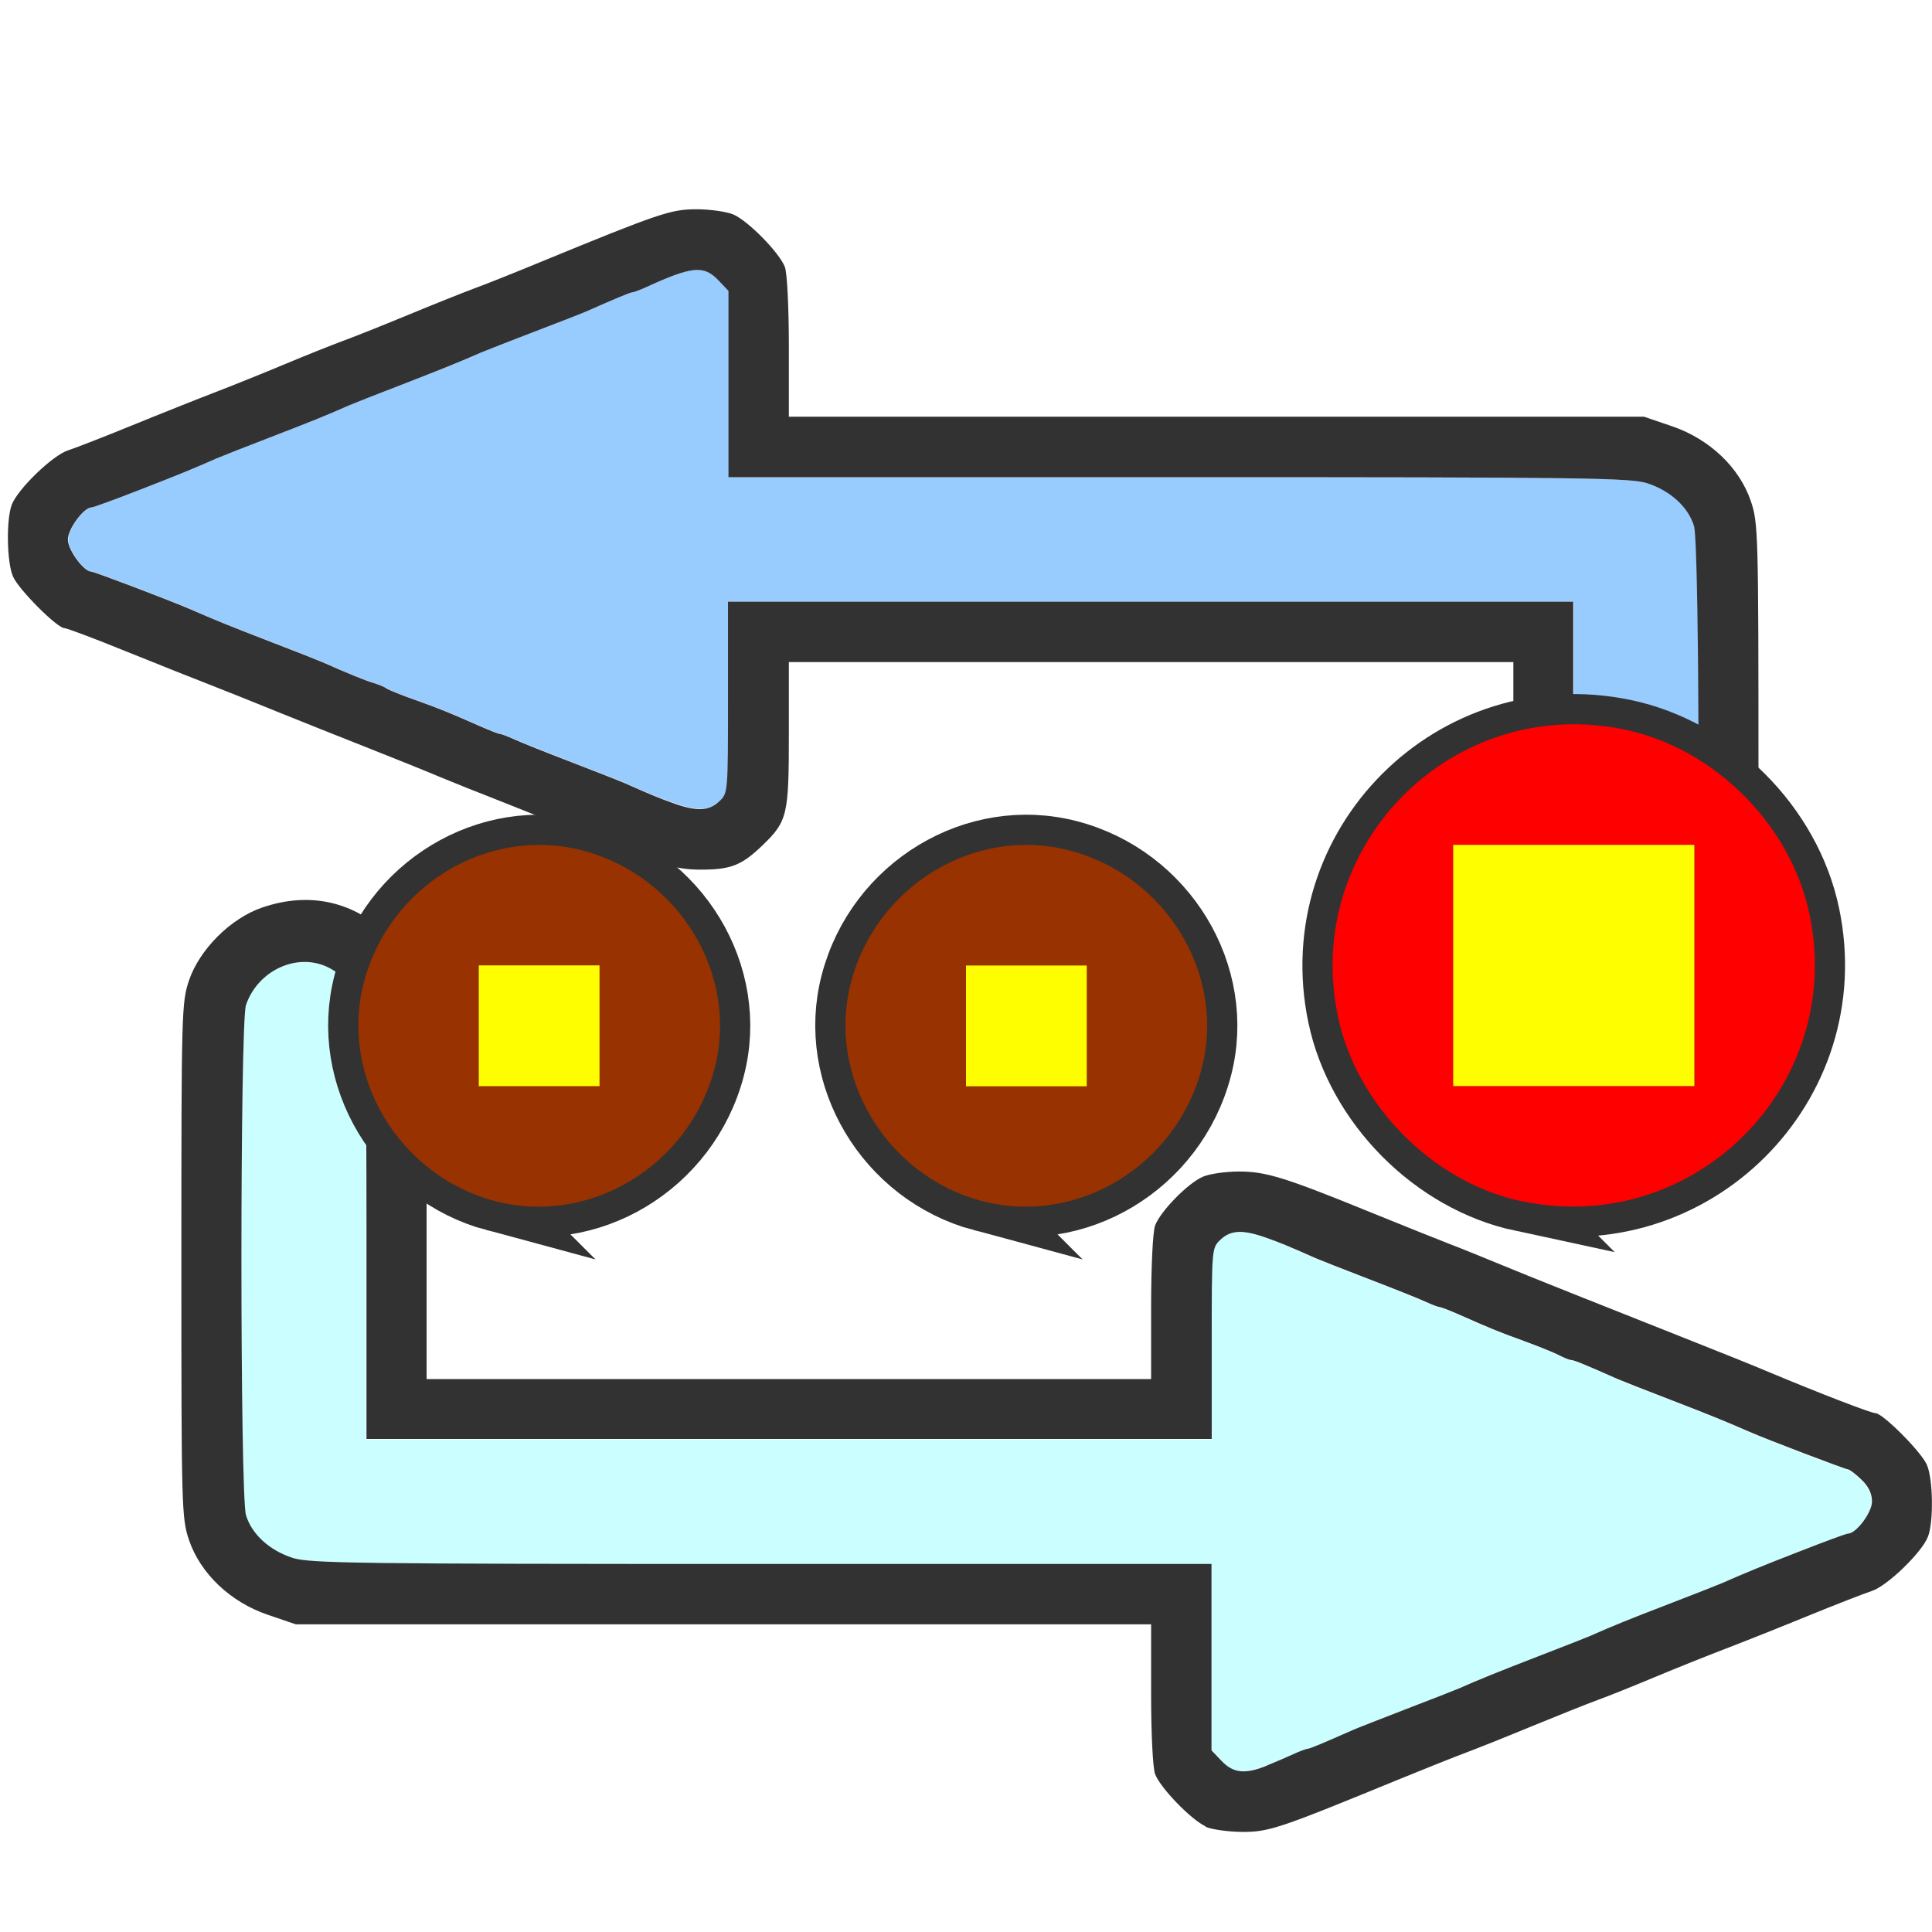 <?xml version="1.0" encoding="UTF-8" standalone="no"?>
<!-- Created with Inkscape (http://www.inkscape.org/) -->

<svg
   version="1.1"
   id="svg2"
   width="1600"
   height="1600"
   viewBox="0 0 1600 1600"
   sodipodi:docname="for_each.svg"
   inkscape:version="1.4 (86a8ad7, 2024-10-11)"
   xml:space="preserve"
   xmlns:inkscape="http://www.inkscape.org/namespaces/inkscape"
   xmlns:sodipodi="http://sodipodi.sourceforge.net/DTD/sodipodi-0.dtd"
   xmlns="http://www.w3.org/2000/svg"
   xmlns:svg="http://www.w3.org/2000/svg"
   xmlns:rdf="http://www.w3.org/1999/02/22-rdf-syntax-ns#"
   xmlns:cc="http://creativecommons.org/ns#"
   xmlns:dc="http://purl.org/dc/elements/1.1/"><defs
     id="defs6" /><sodipodi:namedview
     pagecolor="#808080"
     bordercolor="#666666"
     borderopacity="1"
     objecttolerance="10"
     gridtolerance="10"
     guidetolerance="10"
     inkscape:pageopacity="0"
     inkscape:pageshadow="2"
     inkscape:window-width="2560"
     inkscape:window-height="1009"
     id="namedview4"
     showgrid="true"
     inkscape:zoom="0.35355339"
     inkscape:cx="934.79516"
     inkscape:cy="820.24387"
     inkscape:window-x="-8"
     inkscape:window-y="-8"
     inkscape:window-maximized="1"
     inkscape:current-layer="ACTIVE_ELEMENT"
     inkscape:showpageshadow="0"
     inkscape:pagecheckerboard="true"
     inkscape:deskcolor="#d1d1d1"><sodipodi:guide
       position="0,0"
       orientation="0,1600"
       id="guide5"
       inkscape:locked="false" /><sodipodi:guide
       position="1600,0"
       orientation="-1600,0"
       id="guide6"
       inkscape:locked="false" /><sodipodi:guide
       position="1600,1600"
       orientation="0,-1600"
       id="guide7"
       inkscape:locked="false" /><sodipodi:guide
       position="0,1600"
       orientation="1600,0"
       id="guide8"
       inkscape:locked="false" /><inkscape:grid
       id="grid8"
       units="px"
       originx="0"
       originy="0"
       spacingx="100"
       spacingy="100"
       empcolor="#0099e5"
       empopacity="0.302"
       color="#0099e5"
       opacity="0.149"
       empspacing="5"
       enabled="true"
       visible="true" /></sodipodi:namedview><g
     id="REPEAT"
     transform="matrix(100,0,0,100,0,4.9999997e-5)"
     style="stroke-width:0.011"><path
       style="fill:none;stroke-width:0"
       d="M 0,8 V 0 h 8 8 v 8 8 H 8 0 Z m 10.819,6.08 c 0.194,-0.077 0.528,-0.211 0.743,-0.3 0.215,-0.088 0.461,-0.186 0.547,-0.218 0.086,-0.032 0.332,-0.13 0.547,-0.219 0.215,-0.089 0.461,-0.187 0.547,-0.218 0.086,-0.031 0.297,-0.116 0.469,-0.188 0.172,-0.072 0.432,-0.177 0.578,-0.232 0.146,-0.056 0.455,-0.179 0.688,-0.274 0.232,-0.095 0.472,-0.188 0.533,-0.208 0.128,-0.041 0.417,-0.321 0.466,-0.451 0.047,-0.124 0.041,-0.473 -0.009,-0.593 C 15.881,11.072 15.56,10.75 15.499,10.75 c -0.035,0 -0.449,-0.16 -0.889,-0.343 C 14.489,10.356 14.215,10.246 14,10.161 13.152,9.826 12.629,9.617 12.391,9.518 12.253,9.461 12.063,9.385 11.969,9.349 11.874,9.312 11.586,9.197 11.328,9.092 10.607,8.798 10.451,8.75 10.228,8.75 10.119,8.75 9.984,8.769 9.929,8.793 9.805,8.847 9.578,9.079 9.533,9.197 9.514,9.248 9.5,9.537 9.5,9.877 V 10.469 h -3 -3 V 8.911 C 3.5,7.082 3.505,7.118 3.196,6.806 2.908,6.514 2.532,6.428 2.138,6.563 1.877,6.653 1.619,6.91 1.532,7.168 1.471,7.349 1.469,7.429 1.469,9.484 c 0,2.055 0.002,2.135 0.063,2.316 0.094,0.279 0.343,0.515 0.653,0.621 L 2.417,12.5 H 5.959 9.5 v 0.576 c 0,0.328 0.014,0.614 0.033,0.664 0.043,0.114 0.3,0.38 0.42,0.434 0.052,0.023 0.188,0.043 0.304,0.043 0.177,0.001 0.266,-0.021 0.562,-0.138 z m 3.044,-5.643 c 0.258,-0.087 0.515,-0.345 0.605,-0.606 0.061,-0.178 0.063,-0.255 0.063,-2.314 0,-2.057 -0.002,-2.136 -0.063,-2.317 -0.094,-0.279 -0.343,-0.515 -0.653,-0.621 L 13.583,2.5 H 10.041 6.5 V 1.924 C 6.5,1.595 6.486,1.31 6.467,1.26 6.422,1.141 6.164,0.878 6.04,0.825 5.985,0.801 5.848,0.781 5.736,0.781 5.523,0.781 5.428,0.813 4.438,1.22 4.223,1.308 3.977,1.407 3.891,1.438 3.805,1.47 3.559,1.568 3.344,1.657 3.129,1.746 2.883,1.844 2.797,1.875 2.711,1.907 2.5,1.991 2.328,2.063 2.156,2.135 1.896,2.24 1.75,2.296 1.604,2.352 1.295,2.475 1.062,2.57 0.83,2.664 0.591,2.758 0.53,2.778 0.402,2.818 0.113,3.099 0.064,3.229 0.018,3.353 0.023,3.702 0.074,3.821 0.119,3.927 0.44,4.25 0.501,4.25 0.52,4.25 0.75,4.336 1.01,4.442 1.271,4.547 1.583,4.671 1.703,4.718 1.823,4.765 2.07,4.863 2.25,4.936 c 0.18,0.073 0.504,0.203 0.719,0.287 0.215,0.085 0.503,0.201 0.641,0.258 0.138,0.057 0.327,0.134 0.422,0.17 0.095,0.036 0.383,0.152 0.641,0.257 C 5.391,6.201 5.549,6.25 5.769,6.25 6.018,6.25 6.108,6.215 6.277,6.053 6.489,5.85 6.5,5.802 6.5,5.126 V 4.531 h 3 3 v 1.556 c 0,1.834 -0.005,1.802 0.306,2.109 0.293,0.29 0.661,0.374 1.057,0.24 z"
       id="path825"
       inkscape:connector-curvature="0" /><path
       style="fill:#cbfefe;stroke-width:0"
       d="m 10.117,14.583 -0.084,-0.088 V 13.724 12.952 H 6.304 c -3.363,0 -3.744,-0.005 -3.883,-0.051 C 2.23,12.838 2.084,12.704 2.037,12.548 1.987,12.381 1.987,8.474 2.037,8.324 2.124,8.065 2.403,7.911 2.651,7.985 c 0.149,0.045 0.296,0.188 0.346,0.339 0.025,0.074 0.035,0.634 0.035,1.852 v 1.745 h 3.5 3.5 V 11.129 c 0,-0.787 4.16e-4,-0.792 0.072,-0.859 0.085,-0.08 0.182,-0.085 0.369,-0.02 0.122,0.042 0.191,0.071 0.418,0.172 0.034,0.015 0.231,0.093 0.438,0.172 0.206,0.079 0.419,0.164 0.473,0.189 0.054,0.025 0.108,0.045 0.119,0.045 0.011,0 0.086,0.029 0.167,0.065 0.262,0.116 0.331,0.144 0.537,0.218 0.112,0.04 0.238,0.092 0.281,0.114 0.043,0.022 0.089,0.04 0.103,0.041 0.022,1.57e-4 0.133,0.046 0.381,0.156 0.034,0.015 0.231,0.093 0.438,0.172 0.337,0.13 0.453,0.176 0.656,0.266 0.14,0.062 0.796,0.312 0.818,0.312 0.013,0 0.062,0.038 0.11,0.084 0.059,0.057 0.088,0.115 0.088,0.182 0,0.091 -0.131,0.266 -0.2,0.266 -0.013,0 -0.188,0.064 -0.389,0.143 -0.329,0.129 -0.448,0.177 -0.646,0.264 -0.034,0.015 -0.231,0.092 -0.438,0.172 -0.341,0.131 -0.473,0.184 -0.656,0.266 -0.034,0.015 -0.231,0.093 -0.438,0.172 -0.344,0.132 -0.485,0.189 -0.656,0.266 -0.034,0.015 -0.231,0.092 -0.438,0.171 -0.206,0.079 -0.403,0.156 -0.438,0.172 -0.239,0.107 -0.359,0.156 -0.376,0.156 -0.011,0 -0.065,0.02 -0.119,0.045 -0.377,0.172 -0.472,0.181 -0.593,0.055 z"
       id="path823"
       inkscape:connector-curvature="0" /><path
       style="fill:#98cbfe;stroke-width:0"
       d="M 13.392,8.915 C 13.256,8.867 13.11,8.716 13.069,8.579 13.044,8.497 13.033,7.933 13.033,6.722 V 4.983 h -3.5 -3.5 v 0.791 c 0,0.787 -4.156e-4,0.792 -0.072,0.859 -0.085,0.08 -0.182,0.085 -0.369,0.02 C 5.47,6.612 5.4,6.583 5.174,6.483 5.139,6.467 4.942,6.39 4.736,6.311 4.53,6.231 4.317,6.146 4.263,6.122 c -0.054,-0.025 -0.108,-0.045 -0.119,-0.045 -0.011,0 -0.086,-0.029 -0.167,-0.065 C 3.711,5.895 3.644,5.868 3.439,5.795 3.328,5.756 3.222,5.713 3.205,5.701 3.188,5.689 3.138,5.668 3.096,5.655 3.027,5.635 2.874,5.573 2.674,5.483 2.639,5.468 2.442,5.391 2.236,5.311 1.899,5.182 1.783,5.135 1.58,5.045 1.427,4.978 0.783,4.733 0.759,4.733 c -0.063,0 -0.194,-0.18 -0.194,-0.266 0,-0.087 0.132,-0.266 0.196,-0.266 0.015,0 0.192,-0.064 0.393,-0.143 0.329,-0.129 0.448,-0.177 0.646,-0.264 0.034,-0.015 0.231,-0.092 0.438,-0.172 0.341,-0.131 0.473,-0.184 0.656,-0.266 0.034,-0.015 0.231,-0.093 0.438,-0.172 0.344,-0.132 0.485,-0.189 0.656,-0.266 0.034,-0.015 0.231,-0.092 0.438,-0.171 0.206,-0.079 0.403,-0.156 0.438,-0.171 0.239,-0.107 0.359,-0.156 0.376,-0.156 0.011,0 0.065,-0.02 0.119,-0.045 0.377,-0.172 0.472,-0.181 0.593,-0.055 l 0.084,0.088 V 3.18 3.952 h 3.729 c 3.363,0 3.744,0.005 3.883,0.051 0.192,0.063 0.337,0.197 0.384,0.353 0.05,0.167 0.05,4.074 1.87e-4,4.224 -0.049,0.148 -0.196,0.294 -0.337,0.336 -0.14,0.042 -0.174,0.042 -0.299,-0.002 z"
       id="path821"
       inkscape:connector-curvature="0" /><path
       style="fill:#323232;stroke-width:0"
       d="M 9.986,15.126 C 9.866,15.072 9.609,14.807 9.566,14.692 9.547,14.642 9.533,14.357 9.533,14.028 V 13.452 H 5.992 2.45 L 2.218,13.373 C 1.908,13.268 1.659,13.031 1.565,12.753 1.504,12.571 1.502,12.492 1.502,10.436 1.502,8.381 1.504,8.302 1.565,8.12 1.652,7.863 1.91,7.605 2.171,7.516 2.565,7.38 2.941,7.466 3.229,7.758 3.538,8.07 3.533,8.034 3.533,9.863 v 1.558 h 3 3 v -0.592 c 0,-0.34 0.014,-0.629 0.033,-0.68 0.045,-0.119 0.272,-0.351 0.396,-0.404 0.055,-0.024 0.19,-0.043 0.299,-0.043 0.223,0 0.379,0.048 1.1,0.342 0.258,0.105 0.546,0.22 0.641,0.257 0.095,0.036 0.284,0.113 0.422,0.17 0.239,0.099 0.761,0.307 1.609,0.643 0.215,0.085 0.489,0.195 0.609,0.246 0.44,0.184 0.854,0.343 0.889,0.343 0.061,0 0.382,0.322 0.427,0.429 0.051,0.119 0.056,0.469 0.009,0.593 -0.049,0.13 -0.338,0.41 -0.466,0.451 -0.061,0.02 -0.301,0.113 -0.533,0.208 -0.232,0.095 -0.541,0.218 -0.688,0.274 -0.146,0.056 -0.406,0.16 -0.578,0.232 -0.172,0.072 -0.383,0.157 -0.469,0.188 -0.086,0.031 -0.332,0.13 -0.547,0.218 -0.215,0.089 -0.461,0.187 -0.547,0.219 -0.086,0.032 -0.332,0.13 -0.547,0.218 -1.003,0.412 -1.083,0.439 -1.306,0.438 -0.115,-6.72e-4 -0.252,-0.02 -0.304,-0.043 z m 0.504,-0.504 c 0.067,-0.027 0.165,-0.069 0.219,-0.094 0.054,-0.025 0.108,-0.045 0.119,-0.045 0.018,0 0.137,-0.05 0.376,-0.156 0.034,-0.015 0.231,-0.092 0.438,-0.172 0.206,-0.079 0.403,-0.156 0.438,-0.171 0.172,-0.076 0.313,-0.133 0.656,-0.266 0.206,-0.079 0.403,-0.157 0.438,-0.172 0.184,-0.082 0.316,-0.135 0.656,-0.266 0.206,-0.079 0.403,-0.157 0.438,-0.172 0.197,-0.087 0.317,-0.136 0.646,-0.264 0.2,-0.078 0.375,-0.143 0.389,-0.143 0.069,0 0.2,-0.175 0.2,-0.266 0,-0.066 -0.028,-0.125 -0.088,-0.182 -0.048,-0.046 -0.098,-0.084 -0.11,-0.084 -0.021,0 -0.677,-0.25 -0.818,-0.312 -0.204,-0.089 -0.319,-0.136 -0.656,-0.266 -0.206,-0.079 -0.403,-0.157 -0.438,-0.172 -0.249,-0.111 -0.359,-0.156 -0.381,-0.156 -0.014,-9.3e-5 -0.06,-0.018 -0.103,-0.041 -0.043,-0.022 -0.17,-0.073 -0.281,-0.114 -0.206,-0.074 -0.275,-0.102 -0.537,-0.218 -0.081,-0.036 -0.156,-0.065 -0.167,-0.065 -0.011,0 -0.065,-0.02 -0.119,-0.045 -0.054,-0.025 -0.267,-0.11 -0.473,-0.189 -0.206,-0.079 -0.403,-0.157 -0.438,-0.172 -0.227,-0.101 -0.296,-0.129 -0.418,-0.172 -0.187,-0.065 -0.284,-0.06 -0.369,0.02 -0.072,0.068 -0.072,0.073 -0.072,0.859 v 0.791 h -3.5 -3.5 v -1.745 c 0,-1.218 -0.011,-1.777 -0.035,-1.852 C 2.947,8.173 2.801,8.03 2.651,7.985 2.403,7.911 2.124,8.065 2.037,8.324 c -0.05,0.15 -0.05,4.057 1.906e-4,4.224 0.047,0.156 0.192,0.29 0.384,0.353 0.139,0.046 0.519,0.051 3.883,0.051 h 3.729 v 0.772 0.772 l 0.084,0.088 c 0.096,0.101 0.195,0.111 0.373,0.039 z M 13.19,9.387 C 12.941,9.299 12.681,9.034 12.596,8.784 12.536,8.605 12.533,8.521 12.533,7.04 V 5.483 h -3 -3 v 0.595 c 0,0.676 -0.011,0.724 -0.223,0.927 C 6.141,7.167 6.051,7.202 5.802,7.202 5.582,7.202 5.424,7.153 4.705,6.86 4.447,6.755 4.159,6.64 4.064,6.603 3.97,6.567 3.78,6.491 3.642,6.434 3.505,6.376 3.217,6.261 3.002,6.176 2.787,6.091 2.463,5.962 2.283,5.889 2.103,5.815 1.856,5.717 1.736,5.67 1.616,5.624 1.304,5.499 1.043,5.394 0.783,5.288 0.553,5.202 0.534,5.202 0.473,5.202 0.152,4.88 0.107,4.773 0.056,4.654 0.051,4.305 0.097,4.181 0.146,4.051 0.435,3.771 0.563,3.73 0.624,3.71 0.863,3.617 1.096,3.522 1.328,3.427 1.637,3.304 1.783,3.248 1.929,3.192 2.189,3.087 2.361,3.015 2.533,2.943 2.744,2.859 2.83,2.827 2.916,2.796 3.162,2.698 3.377,2.609 3.592,2.52 3.838,2.422 3.924,2.39 4.01,2.359 4.256,2.261 4.471,2.172 5.461,1.765 5.556,1.733 5.769,1.733 c 0.112,0 0.248,0.02 0.304,0.043 0.124,0.054 0.382,0.317 0.427,0.435 0.019,0.05 0.033,0.336 0.033,0.664 v 0.576 h 3.541 3.541 l 0.232,0.079 c 0.311,0.106 0.559,0.342 0.653,0.621 0.061,0.181 0.063,0.261 0.063,2.317 0,2.059 -0.002,2.136 -0.063,2.314 -0.09,0.261 -0.347,0.519 -0.605,0.606 -0.233,0.079 -0.481,0.078 -0.706,-0.002 z M 13.692,8.916 C 13.833,8.874 13.98,8.728 14.029,8.58 14.079,8.43 14.079,4.523 14.029,4.356 13.982,4.201 13.836,4.066 13.645,4.003 13.506,3.957 13.125,3.952 9.762,3.952 H 6.033 V 3.18 2.409 L 5.949,2.321 C 5.829,2.195 5.733,2.204 5.356,2.376 c -0.054,0.025 -0.108,0.045 -0.119,0.045 -0.018,0 -0.137,0.05 -0.376,0.156 -0.034,0.015 -0.231,0.092 -0.438,0.171 -0.206,0.079 -0.403,0.156 -0.438,0.171 -0.172,0.076 -0.313,0.133 -0.656,0.266 -0.206,0.079 -0.403,0.157 -0.438,0.172 -0.184,0.082 -0.316,0.135 -0.656,0.266 -0.206,0.079 -0.403,0.157 -0.438,0.172 -0.197,0.087 -0.317,0.136 -0.646,0.264 -0.2,0.078 -0.377,0.143 -0.393,0.143 -0.064,0 -0.196,0.179 -0.196,0.266 0,0.086 0.132,0.266 0.194,0.266 0.024,0 0.668,0.245 0.821,0.312 0.204,0.089 0.319,0.136 0.656,0.266 0.206,0.079 0.403,0.157 0.438,0.172 0.2,0.089 0.353,0.152 0.422,0.172 0.043,0.013 0.092,0.033 0.109,0.046 0.017,0.012 0.123,0.055 0.234,0.094 0.205,0.073 0.271,0.1 0.537,0.217 0.081,0.036 0.156,0.065 0.167,0.065 0.011,0 0.065,0.02 0.119,0.045 0.054,0.025 0.267,0.11 0.473,0.189 0.206,0.079 0.403,0.157 0.438,0.172 0.227,0.101 0.296,0.129 0.418,0.172 0.187,0.065 0.284,0.06 0.369,-0.02 0.072,-0.068 0.072,-0.073 0.072,-0.859 V 4.983 h 3.5 3.5 v 1.739 c 0,1.211 0.011,1.775 0.036,1.857 0.041,0.136 0.187,0.288 0.324,0.335 0.125,0.044 0.16,0.044 0.299,0.002 z"
       id="path819"
       inkscape:connector-curvature="0" /><g
       id="ACTIVE_ELEMENT"
       style="stroke-width:0.011"
       transform="translate(-18.128,-1.782)"
       inkscape:label="Elements"><path
         style="fill:#323232;stroke:#323232;stroke-width:0.5;stroke-dasharray:none;stroke-opacity:1;fill-opacity:1"
         d="m 26.256,11.728 c -0.792,-0.213 -1.283,-1.034 -1.081,-1.809 0.209,-0.803 1.028,-1.298 1.81,-1.094 0.8,0.208 1.298,1.028 1.095,1.805 -0.211,0.81 -1.04,1.308 -1.825,1.097 z"
         id="path4-1" /><path
         style="fill:#983200;stroke-width:0"
         d="m 26.256,11.728 c -0.792,-0.213 -1.283,-1.034 -1.081,-1.809 0.209,-0.803 1.028,-1.298 1.81,-1.094 0.8,0.208 1.298,1.028 1.095,1.805 -0.211,0.81 -1.04,1.308 -1.825,1.097 z"
         id="path4" /><path
         style="fill:none;stroke-width:0"
         d="M 0,8 V 0 h 8 8 v 8 8 H 8 0 Z m 2.853,6.953 c 0.413,-0.108 0.779,-0.393 0.965,-0.753 l 0.103,-0.2 3.672,6.91e-4 3.672,6.91e-4 0.107,0.158 c 0.251,0.369 0.751,0.699 1.205,0.794 1.42,0.297 2.672,-0.955 2.375,-2.375 -0.095,-0.455 -0.425,-0.955 -0.794,-1.205 L 14.002,11.266 14.001,6.633 14,2 8.961,2 3.922,2 3.818,1.8 C 3.632,1.44 3.266,1.154 2.853,1.047 1.791,0.77 0.77,1.791 1.047,2.853 1.154,3.266 1.44,3.632 1.8,3.818 L 2,3.922 V 8 12.078 l -0.2,0.103 c -0.36,0.186 -0.646,0.552 -0.753,0.965 -0.277,1.062 0.745,2.083 1.807,1.807 z"
         id="path861" /><path
         style="fill:#fefe00;stroke-width:0"
         d="M 26.128,10.278 V 9.778 h 0.5 0.5 v 0.5 0.5 h -0.5 -0.5 z"
         id="path2" /><path
         style="fill:#323232;stroke:#323232;stroke-width:0.5;stroke-dasharray:none;stroke-opacity:1;fill-opacity:1"
         d="m 22.222,11.728 c -0.792,-0.213 -1.283,-1.034 -1.081,-1.809 0.209,-0.803 1.028,-1.298 1.81,-1.094 0.8,0.208 1.298,1.028 1.095,1.805 -0.211,0.81 -1.04,1.308 -1.825,1.097 z"
         id="path4-1-7" /><path
         style="fill:#983200;stroke-width:0"
         d="m 22.222,11.728 c -0.792,-0.213 -1.283,-1.034 -1.081,-1.809 0.209,-0.803 1.028,-1.298 1.81,-1.094 0.8,0.208 1.298,1.028 1.095,1.805 -0.211,0.81 -1.04,1.308 -1.825,1.097 z"
         id="path4-11" /><path
         style="fill:#fefe00;stroke-width:0"
         d="M 22.093,10.277 V 9.777 h 0.5 0.5 v 0.5 0.5 h -0.5 -0.5 z"
         id="path2-5" /><g
         id="g8"
         transform="translate(-0.5,-2)"
         style="stroke:#323232;stroke-opacity:1"><path
           style="fill:none;fill-opacity:1;stroke:#323232;stroke-width:0.5;stroke-dasharray:none;stroke-opacity:1;paint-order:markers stroke fill"
           d="m 31.224,13.729 c -0.73,-0.157 -1.362,-0.794 -1.516,-1.53 -0.297,-1.42 0.955,-2.672 2.375,-2.375 0.743,0.155 1.376,0.788 1.531,1.531 0.298,1.425 -0.965,2.679 -2.391,2.373 z m 1.438,-1.951 v -1 h -1 -1 v 1 1 h 1 1 z"
           id="path853-5" /><path
           style="fill:#fefe00;stroke-width:0;stroke:#323232;stroke-opacity:1"
           d="m 30.661,11.778 v -1 h 1 1 v 1 1 h -1 -1 z"
           id="path1" /><path
           style="fill:#fe0000;stroke-width:0;stroke:#323232;stroke-opacity:1"
           d="m 31.224,13.729 c -0.73,-0.157 -1.362,-0.794 -1.516,-1.53 -0.297,-1.42 0.955,-2.672 2.375,-2.375 0.743,0.155 1.376,0.788 1.531,1.531 0.298,1.425 -0.965,2.679 -2.391,2.373 z m 1.438,-1.951 v -1 h -1 -1 v 1 1 h 1 1 z"
           id="path853" /></g></g></g></svg>
